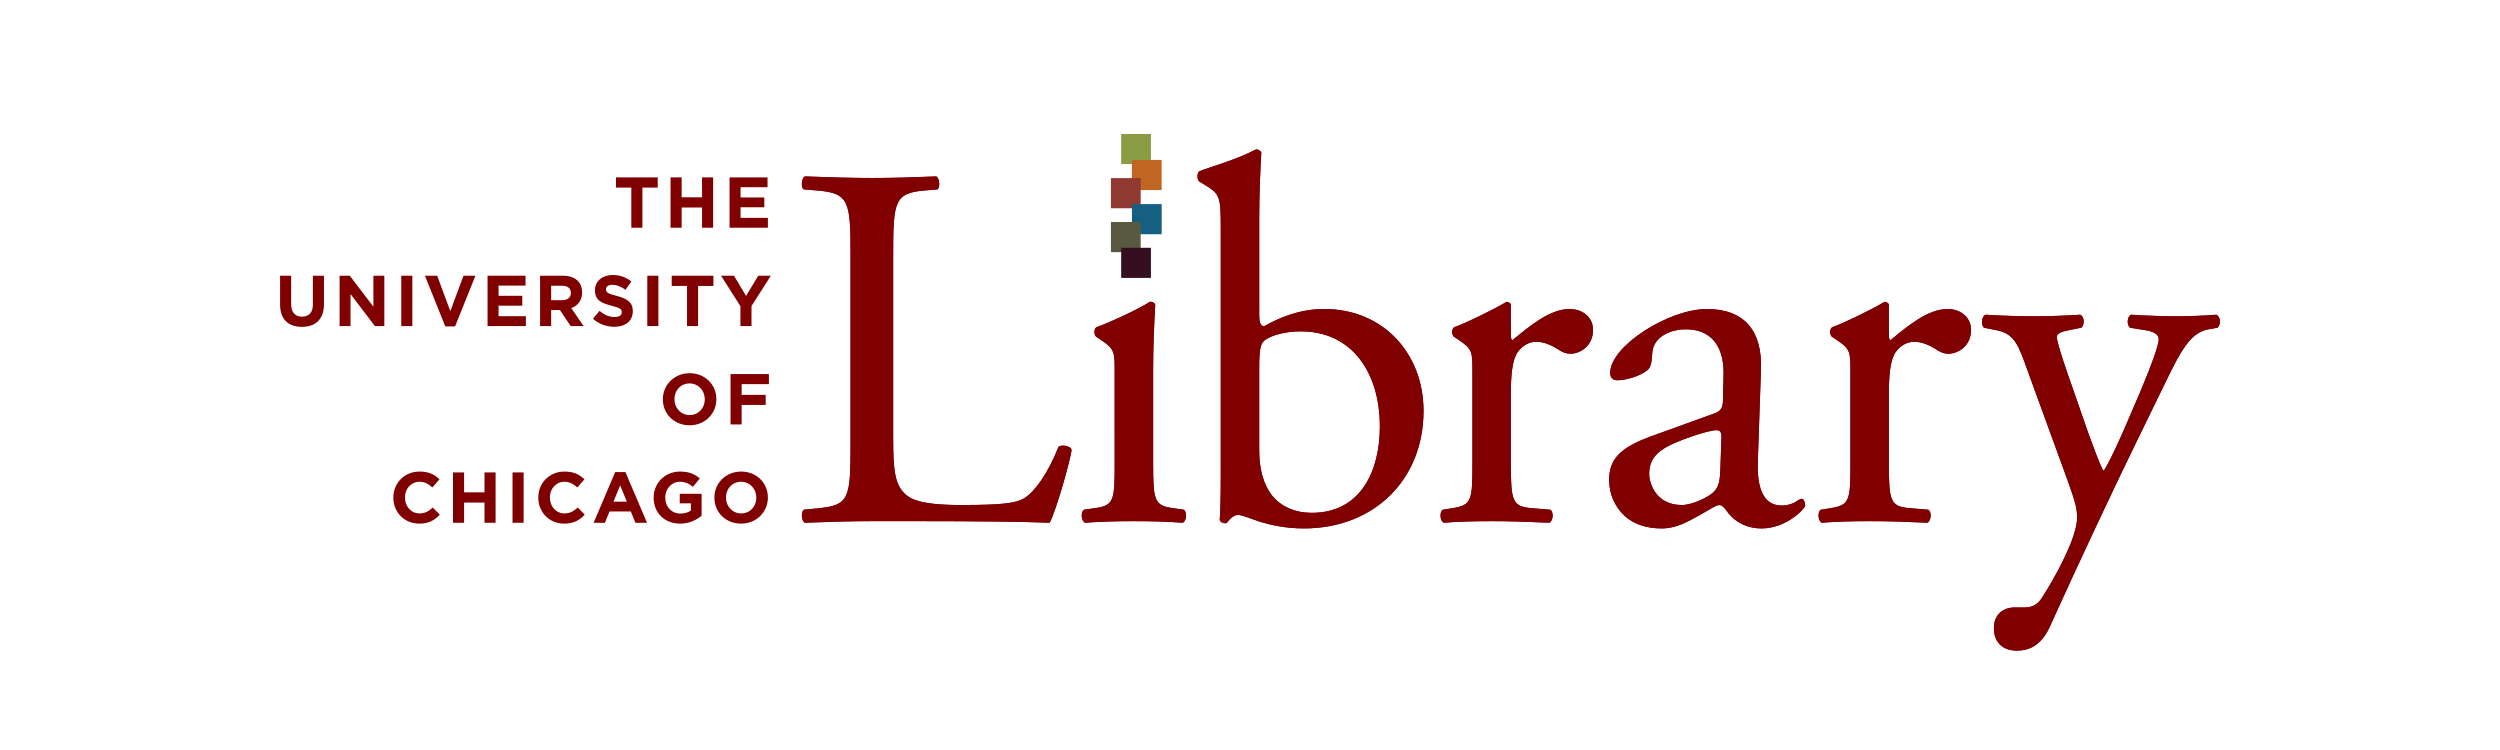 <?xml version="1.0" encoding="utf-8"?>
<!-- Generator: Adobe Illustrator 15.1.0, SVG Export Plug-In . SVG Version: 6.00 Build 0)  -->
<!DOCTYPE svg PUBLIC "-//W3C//DTD SVG 1.1//EN" "http://www.w3.org/Graphics/SVG/1.1/DTD/svg11.dtd">
<svg version="1.1" id="Layer_1" xmlns="http://www.w3.org/2000/svg" xmlns:xlink="http://www.w3.org/1999/xlink" x="0px" y="0px"
	 width="750px" height="225px" viewBox="0 0 750 225" enable-background="new 0 0 750 225" xml:space="preserve">
<g>
	<path fill="#8B0021" d="M255.16,132.947c0,16.381-0.312,18.564-9.359,19.501l-4.679,0.466c-0.936,0.938-0.625,3.432,0.312,3.901
		c8.734-0.314,13.727-0.47,20.278-0.47h14.351c16.068,0,30.886,0.155,38.841,0.47c2.185-4.215,6.552-20.124,6.552-21.842
		c0-1.089-2.963-1.717-3.9-0.935c-3.119,7.954-7.174,13.571-10.294,15.443c-2.497,1.405-5.77,2.027-19.031,2.027
		c-12.321,0-15.286-1.87-17.002-3.588c-2.809-2.963-3.276-7.02-3.276-16.847V76.789c0-16.378,0.312-18.875,9.515-19.654l3.744-0.313
		c0.937-0.623,0.624-3.43-0.313-3.899c-7.799,0.313-13.102,0.469-19.187,0.469c-6.24,0-11.542-0.156-20.277-0.469
		c-0.936,0.469-1.249,3.276-0.312,3.899l3.9,0.313c9.827,0.78,10.139,3.276,10.139,19.654L255.16,132.947L255.16,132.947z
		 M334.399,138.875c0,11.232-0.155,12.793-5.927,13.573l-3.275,0.468c-1.093,0.78-0.781,3.432,0.311,3.899
		c4.368-0.312,9.047-0.468,14.663-0.468c5.458,0,9.983,0.155,14.663,0.468c1.09-0.468,1.402-3.119,0.313-3.899l-3.277-0.468
		c-5.618-0.78-5.928-2.341-5.928-13.573v-28.078c0-6.395,0.311-13.882,0.624-19.342c-0.155-0.624-0.78-0.934-1.559-0.934
		c-3.589,2.337-12.479,6.394-16.067,7.643c-0.78,0.467-0.78,2.185-0.155,2.809l1.404,0.935c4.21,2.808,4.21,3.586,4.21,9.671
		L334.399,138.875L334.399,138.875z M366.221,142.774c0,8.111-0.155,11.075-0.312,13.258c0.312,0.626,0.936,0.938,1.56,0.938
		c0.312,0,0.468,0,0.626-0.156c0.779-1.091,2.027-2.34,3.277-2.34c1.247,0,3.275,0.936,6.553,2.027
		c3.119,0.936,7.486,2.028,13.258,2.028c20.902,0,35.877-14.505,35.877-35.254c0-17.16-12.012-30.577-29.794-30.577
		c-7.643,0-13.883,2.811-17.939,5.149c-0.934,0-1.558-0.623-1.558-3.275V65.089c0-6.863,0.312-13.882,0.624-19.341
		c-0.312-0.625-0.937-0.936-1.56-0.936c-5.928,3.121-13.416,5.149-17.005,6.553c-0.78,0.468-0.78,2.652,0,3.12l1.561,0.935
		c4.679,2.808,4.835,3.745,4.835,12.947L366.221,142.774L366.221,142.774z M377.763,110.797c0-6.083,0.315-7.8,1.874-8.889
		c2.185-1.405,5.928-2.498,10.604-2.498c15.446,0,23.713,12.478,23.713,28.547c0,13.413-5.771,25.895-20.434,25.895
		c-4.994,0-9.201-1.872-11.856-5.149c-2.651-3.277-3.897-8.113-3.897-13.571L377.763,110.797L377.763,110.797z M441.72,138.875
		c0,11.232-0.154,12.637-5.928,13.573l-2.963,0.468c-1.093,0.78-0.78,3.432,0.311,3.899c4.058-0.312,8.735-0.468,14.353-0.468
		c5.458,0,9.981,0.155,17.313,0.468c1.093-0.468,1.405-3.119,0.312-3.899l-5.614-0.468c-5.93-0.469-6.24-2.341-6.24-13.573v-21.214
		c0-5.305,0.469-9.828,2.028-12.012c1.246-1.715,3.121-3.119,5.615-3.119c2.185,0,4.524,0.936,6.863,2.493
		c1.092,0.625,1.873,1.092,3.433,1.092c2.496,0,6.707-2.027,6.707-7.174c0-3.742-3.118-6.241-7.019-6.241
		c-5.773,0-11.699,4.839-17.158,9.363c-0.313-0.155-0.469-0.624-0.469-1.403v-9.051c0-0.624-0.467-0.936-1.245-1.089
		c-3.901,2.338-12.168,6.396-15.755,7.643c-0.782,0.468-0.782,2.185-0.157,2.81l1.405,0.936c4.21,2.807,4.21,3.585,4.21,9.67v27.297
		H441.72z M495.688,130.764c-9.982,3.585-12.947,7.173-12.947,13.261c0,4.365,1.875,8.267,4.838,10.917
		c2.651,2.34,6.396,3.588,10.917,3.588c4.37,0,7.801-2.028,11.234-3.899c3.119-1.716,4.992-3.118,6.083-3.118
		c0.936,0,1.872,1.245,2.496,2.18c2.65,3.436,6.396,4.84,10.138,4.84c7.646,0,13.105-6.086,13.105-6.863
		c0-1.092-0.47-2.028-1.094-2.028c-0.469,0-1.246,0.625-2.027,1.091c-0.933,0.469-2.339,0.938-3.901,0.938
		c-6.083,0-7.486-6.397-7.172-13.574l0.935-27.14c0.467-11.698-4.99-18.253-16.223-18.253c-11.391,0-29.014,11.077-29.014,19.188
		c0,1.404,0.781,2.183,2.184,2.183c2.34,0,6.551-1.09,8.893-2.961c1.247-0.935,1.404-2.807,1.557-5.305
		c0.313-4.834,5.615-7.018,9.986-7.018c9.669,0,11.542,7.799,11.385,13.569l-0.153,7.178c0,2.341-0.312,3.747-2.653,4.522
		L495.688,130.764L495.688,130.764z M494.752,142.151c0-6.085,4.525-8.423,13.729-11.545c2.806-0.933,5.458-1.56,6.396-1.56
		c0.934,0,1.558,0.315,1.558,2.028l-0.31,9.204c-0.156,3.275-0.156,5.459-2.032,7.331c-1.556,1.559-6.393,3.899-9.513,3.899
		C496.626,151.512,494.752,144.802,494.752,142.151L494.752,142.151z M555.119,138.875c0,11.232-0.153,12.637-5.928,13.573
		l-2.962,0.468c-1.093,0.78-0.778,3.432,0.312,3.899c4.057-0.312,8.736-0.468,14.352-0.468c5.459,0,9.981,0.155,17.313,0.468
		c1.096-0.468,1.408-3.119,0.312-3.899l-5.614-0.468c-5.929-0.469-6.238-2.341-6.238-13.573v-21.214
		c0-5.305,0.468-9.828,2.025-12.012c1.247-1.715,3.118-3.119,5.617-3.119c2.184,0,4.522,0.936,6.863,2.493
		c1.092,0.625,1.871,1.092,3.433,1.092c2.493,0,6.705-2.027,6.705-7.174c0-3.742-3.117-6.241-7.017-6.241
		c-5.774,0-11.701,4.839-17.158,9.363c-0.312-0.155-0.468-0.624-0.468-1.403v-9.051c0-0.624-0.47-0.936-1.25-1.089
		c-3.9,2.338-12.167,6.396-15.754,7.643c-0.778,0.468-0.778,2.185-0.156,2.81l1.406,0.936c4.209,2.807,4.209,3.585,4.209,9.67
		v27.297H555.119z M605.033,195.188c3.585,0,7.33-1.404,9.982-7.331c7.643-17.001,20.434-44.144,25.583-54.598l8.735-17.938
		c5.301-11.076,8.109-15.599,13.26-16.534l2.651-0.467c1.092-0.937,0.936-3.275-0.312-3.902c-4.367,0.313-7.957,0.468-11.856,0.468
		c-4.056,0-8.737-0.155-13.727-0.468c-1.247,0.468-1.406,3.121-0.313,3.902l4.836,0.779c2.807,0.468,3.744,1.563,3.744,2.652
		c0,1.716-2.028,7.487-5.457,15.598l-5.304,12.324c-2.809,6.395-5.308,11.229-5.771,11.541c-0.626-0.314-3.59-8.58-4.525-11.076
		l-4.991-14.352c-0.937-2.649-4.524-12.791-4.524-14.66c0-1.094,1.249-1.562,3.431-2.03l3.9-0.779
		c1.094-0.78,0.936-3.433-0.311-3.901c-4.991,0.314-9.361,0.468-13.571,0.468c-5.149,0-9.826-0.156-14.819-0.468
		c-1.246,0.468-1.406,3.12-0.468,3.901l3.901,0.779c5.456,1.092,6.548,4.837,9.2,12.168l12.167,33.382
		c2.025,5.771,2.654,7.644,2.654,10.762c0,2.186-1.095,5.459-1.562,6.71c-1.402,3.743-4.522,10.294-9.046,17.314
		c-1.095,1.716-2.65,2.807-5.147,2.807h-2.965c-3.432,0-6.24,2.026-6.24,6.239C598.171,192.38,600.508,195.188,605.033,195.188
		L605.033,195.188z"/>
	<polygon fill="#8A9D45" points="336.354,40.188 336.354,49.229 345.278,49.229 345.278,40.188 	"/>
	<polygon fill="#C16622" points="339.57,47.973 339.57,57.015 348.493,57.015 348.493,47.973 	"/>
	<polygon fill="#8F3931" points="333.279,53.438 333.279,62.48 342.205,62.48 342.205,53.438 	"/>
	<polygon fill="#155F83" points="339.58,61.232 339.58,70.273 348.503,70.273 348.503,61.232 	"/>
	<polygon fill="#58593F" points="333.279,66.604 333.279,75.646 342.205,75.646 342.205,66.604 	"/>
	<polygon fill="#350E20" points="336.354,74.335 336.354,83.377 345.278,83.377 345.278,74.335 	"/>
	<path fill="#800000" d="M255.161,132.949c0,16.379-0.312,18.562-9.359,19.499l-4.68,0.466c-0.936,0.938-0.625,3.432,0.312,3.899
		c8.734-0.312,13.727-0.468,20.278-0.468h14.35c16.068,0,30.887,0.155,38.842,0.468c2.184-4.213,6.554-20.122,6.554-21.838
		c0-1.091-2.965-1.717-3.903-0.937c-3.119,7.956-7.174,13.573-10.295,15.443c-2.496,1.405-5.771,2.029-19.031,2.029
		c-12.324,0-15.287-1.876-17.004-3.59c-2.807-2.961-3.275-7.02-3.275-16.847V76.793c0-16.381,0.312-18.875,9.516-19.655l3.744-0.313
		c0.937-0.625,0.625-3.432-0.313-3.9c-7.799,0.313-13.103,0.469-19.187,0.469c-6.241,0-11.542-0.156-20.277-0.469
		c-0.936,0.469-1.249,3.276-0.312,3.9l3.9,0.313c9.828,0.779,10.139,3.274,10.139,19.655v56.156H255.161L255.161,132.949z
		 M334.402,138.877c0,11.23-0.156,12.791-5.93,13.571l-3.275,0.468c-1.093,0.775-0.779,3.432,0.313,3.897
		c4.367-0.311,9.046-0.468,14.662-0.468c5.458,0,9.983,0.155,14.664,0.468c1.091-0.468,1.404-3.122,0.312-3.897l-3.277-0.468
		c-5.616-0.78-5.928-2.341-5.928-13.571v-28.078c0-6.397,0.312-13.884,0.623-19.343c-0.157-0.625-0.78-0.935-1.558-0.935
		c-3.589,2.337-12.479,6.394-16.068,7.645c-0.78,0.466-0.78,2.181-0.156,2.807l1.404,0.935c4.212,2.809,4.212,3.587,4.212,9.671
		L334.402,138.877L334.402,138.877z M366.223,142.774c0,8.111-0.156,11.077-0.312,13.258c0.312,0.626,0.935,0.938,1.562,0.938
		c0.31,0,0.468,0,0.623-0.156c0.778-1.093,2.026-2.34,3.275-2.34c1.248,0,3.275,0.936,6.551,2.027
		c3.121,0.938,7.49,2.028,13.26,2.028c20.902,0,35.879-14.505,35.879-35.254c0-17.158-12.012-30.573-29.796-30.573
		c-7.643,0-13.883,2.808-17.938,5.146c-0.936,0-1.56-0.623-1.56-3.276V65.091c0-6.865,0.312-13.882,0.624-19.342
		c-0.312-0.626-0.937-0.937-1.56-0.937c-5.929,3.122-13.416,5.148-17.003,6.552c-0.781,0.469-0.781,2.651,0,3.121l1.558,0.936
		c4.68,2.809,4.836,3.746,4.836,12.946V142.774L366.223,142.774L366.223,142.774z M377.763,110.799c0-6.085,0.315-7.8,1.874-8.894
		c2.185-1.403,5.928-2.495,10.607-2.495c15.443,0,23.71,12.479,23.71,28.547c0,13.413-5.773,25.895-20.437,25.895
		c-4.991,0-9.199-1.872-11.853-5.149s-3.902-8.113-3.902-13.571V110.799L377.763,110.799z M441.722,138.877
		c0,11.23-0.155,12.635-5.93,13.571l-2.961,0.468c-1.093,0.775-0.78,3.432,0.311,3.897c4.056-0.311,8.735-0.468,14.354-0.468
		c5.459,0,9.979,0.155,17.312,0.468c1.093-0.468,1.403-3.122,0.311-3.897l-5.612-0.468c-5.93-0.469-6.24-2.341-6.24-13.571v-21.216
		c0-5.305,0.469-9.828,2.026-12.012c1.249-1.716,3.121-3.12,5.615-3.12c2.185,0,4.524,0.937,6.863,2.496
		c1.094,0.624,1.873,1.092,3.433,1.092c2.496,0,6.709-2.029,6.709-7.174c0-3.746-3.123-6.238-7.021-6.238
		c-5.773,0-11.702,4.834-17.158,9.358c-0.312-0.158-0.469-0.624-0.469-1.403v-9.049c0-0.625-0.467-0.936-1.245-1.092
		c-3.899,2.337-12.168,6.394-15.755,7.645c-0.781,0.466-0.781,2.181-0.157,2.807l1.405,0.935c4.213,2.809,4.213,3.588,4.213,9.672
		v27.3H441.722z M495.688,130.767c-9.98,3.584-12.944,7.17-12.944,13.258c0,4.365,1.873,8.265,4.837,10.915
		c2.651,2.342,6.396,3.59,10.917,3.59c4.37,0,7.801-2.026,11.233-3.899c3.119-1.716,4.993-3.118,6.085-3.118
		c0.935,0,1.87,1.247,2.494,2.18c2.652,3.434,6.396,4.84,10.14,4.84c7.644,0,13.104-6.086,13.104-6.865
		c0-1.09-0.47-2.028-1.093-2.028c-0.471,0-1.249,0.627-2.028,1.093c-0.933,0.469-2.339,0.936-3.899,0.936
		c-6.083,0-7.487-6.394-7.174-13.572l0.934-27.14c0.469-11.698-4.991-18.251-16.221-18.251c-11.39,0-29.015,11.075-29.015,19.187
		c0,1.401,0.781,2.184,2.186,2.184c2.34,0,6.552-1.094,8.891-2.964c1.247-0.936,1.404-2.808,1.558-5.303
		c0.312-4.836,5.616-7.019,9.985-7.019c9.669,0,11.542,7.798,11.385,13.57l-0.155,7.175c0,2.34-0.311,3.747-2.65,4.524
		L495.688,130.767L495.688,130.767z M494.754,142.151c0-6.083,4.526-8.423,13.728-11.543c2.806-0.935,5.46-1.562,6.396-1.562
		c0.936,0,1.558,0.315,1.558,2.028l-0.31,9.204c-0.156,3.275-0.156,5.459-2.028,7.331c-1.56,1.559-6.396,3.899-9.516,3.899
		C496.626,151.512,494.754,144.802,494.754,142.151L494.754,142.151z M555.121,138.877c0,11.23-0.155,12.635-5.927,13.571
		l-2.963,0.468c-1.095,0.775-0.78,3.432,0.31,3.897c4.057-0.311,8.734-0.468,14.354-0.468c5.457,0,9.979,0.155,17.312,0.468
		c1.094-0.468,1.406-3.122,0.312-3.897l-5.614-0.468c-5.929-0.469-6.238-2.341-6.238-13.571v-21.216
		c0-5.305,0.468-9.828,2.025-12.012c1.249-1.716,3.12-3.12,5.617-3.12c2.188,0,4.522,0.937,6.861,2.496
		c1.096,0.624,1.875,1.092,3.435,1.092c2.493,0,6.707-2.029,6.707-7.174c0-3.746-3.121-6.238-7.017-6.238
		c-5.774,0-11.703,4.834-17.161,9.358c-0.311-0.158-0.468-0.624-0.468-1.403v-9.049c0-0.625-0.469-0.936-1.247-1.092
		c-3.902,2.337-12.168,6.394-15.756,7.645c-0.779,0.466-0.779,2.181-0.155,2.807l1.403,0.935c4.212,2.809,4.212,3.588,4.212,9.672
		v27.298h0.001v0.002H555.121z M605.033,195.188c3.587,0,7.332-1.404,9.982-7.331c7.643-17.001,20.434-44.142,25.583-54.598
		l8.735-17.935c5.303-11.077,8.109-15.601,13.26-16.535l2.652-0.468c1.089-0.936,0.935-3.278-0.316-3.902
		c-4.364,0.314-7.951,0.468-11.853,0.468c-4.054,0-8.733-0.154-13.725-0.468c-1.249,0.468-1.406,3.121-0.315,3.902l4.838,0.778
		c2.807,0.468,3.744,1.563,3.744,2.652c0,1.716-2.03,7.486-5.459,15.598l-5.306,12.324c-2.807,6.396-5.304,11.23-5.77,11.543
		c-0.626-0.314-3.59-8.582-4.525-11.078l-4.992-14.35c-0.936-2.65-4.523-12.79-4.523-14.664c0-1.092,1.251-1.561,3.433-2.028
		l3.898-0.778c1.094-0.781,0.936-3.434-0.311-3.902c-4.991,0.314-9.36,0.468-13.574,0.468c-5.145,0-9.824-0.154-14.816-0.468
		c-1.246,0.468-1.403,3.121-0.468,3.902l3.897,0.778c5.46,1.094,6.55,4.836,9.201,12.168l12.17,33.382
		c2.025,5.771,2.652,7.644,2.652,10.762c0,2.184-1.093,5.459-1.562,6.71c-1.401,3.741-4.523,10.294-9.047,17.314
		c-1.091,1.716-2.648,2.807-5.146,2.807h-2.965c-3.432,0-6.24,2.026-6.24,6.239C598.171,192.38,600.51,195.188,605.033,195.188
		L605.033,195.188z"/>
	<g>
		<path fill="#800000" d="M189.398,56.277h-4.596v-3.064h12.514v3.064h-4.595v12.038h-3.323V56.277L189.398,56.277z"/>
		<path fill="#800000" d="M201.165,53.212h3.324v5.978h6.128v-5.978h3.323v15.103h-3.323v-6.062h-6.128v6.062h-3.324V53.212z"/>
		<path fill="#800000" d="M218.869,53.212h11.392v2.956h-8.092v3.063h7.122v2.957h-7.122v3.172h8.2v2.955h-11.501L218.869,53.212
			L218.869,53.212z"/>
		<path fill="#800000" d="M84.025,91.349v-8.63h3.324v8.544c0,2.459,1.229,3.734,3.258,3.734c2.027,0,3.258-1.231,3.258-3.626
			v-8.652h3.323v8.521c0,4.575-2.567,6.819-6.625,6.819C86.507,98.06,84.025,95.794,84.025,91.349z"/>
		<path fill="#800000" d="M101.879,82.72h3.063l7.078,9.299V82.72h3.28v15.102h-2.826l-7.315-9.6v9.6h-3.28V82.72L101.879,82.72z"/>
		<path fill="#800000" d="M120.38,82.72h3.324v15.102h-3.324V82.72z"/>
		<path fill="#800000" d="M127.485,82.72h3.667l3.948,10.637l3.948-10.637h3.581l-6.105,15.209h-2.934L127.485,82.72z"/>
		<path fill="#800000" d="M146.265,82.72h11.394v2.956h-8.092v3.063h7.122v2.953h-7.122v3.174h8.2v2.955h-11.501L146.265,82.72
			L146.265,82.72z"/>
		<path fill="#800000" d="M162.024,82.72h6.905c1.92,0,3.409,0.541,4.402,1.532c0.842,0.841,1.295,2.028,1.295,3.45v0.043
			c0,2.44-1.316,3.973-3.237,4.683l3.691,5.396h-3.885l-3.236-4.832h-2.611v4.832h-3.324V82.72L162.024,82.72z M168.714,90.057
			c1.619,0,2.546-0.864,2.546-2.137v-0.042c0-1.424-0.993-2.159-2.611-2.159h-3.302v4.338H168.714z"/>
		<path fill="#800000" d="M177.892,95.621l1.964-2.352c1.361,1.125,2.785,1.835,4.509,1.835c1.359,0,2.18-0.54,2.18-1.425v-0.042
			c0-0.842-0.519-1.273-3.042-1.919c-3.043-0.777-5.006-1.62-5.006-4.62v-0.043c0-2.739,2.201-4.551,5.288-4.551
			c2.2,0,4.079,0.69,5.609,1.921l-1.724,2.502c-1.34-0.929-2.654-1.491-3.929-1.491c-1.275,0-1.943,0.584-1.943,1.317v0.044
			c0,0.992,0.648,1.315,3.258,1.983c3.064,0.801,4.79,1.899,4.79,4.532v0.044c0,2.998-2.287,4.682-5.544,4.682
			C182.014,98.039,179.705,97.242,177.892,95.621z"/>
		<path fill="#800000" d="M194.192,82.72h3.324v15.102h-3.324V82.72z"/>
		<path fill="#800000" d="M206.106,85.782h-4.596V82.72h12.515v3.062h-4.596v12.04h-3.324L206.106,85.782L206.106,85.782z"/>
		<path fill="#800000" d="M222.126,91.867l-5.804-9.146h3.884l3.604,6.062l3.669-6.062h3.776l-5.804,9.083v6.02h-3.324
			L222.126,91.867L222.126,91.867z"/>
		<path fill="#800000" d="M198.857,119.818v-0.043c0-4.294,3.387-7.811,8.048-7.811c4.658,0,8.005,3.475,8.005,7.768v0.043
			c0,4.293-3.387,7.812-8.046,7.812C202.2,127.587,198.857,124.113,198.857,119.818z M211.435,119.818v-0.043
			c0-2.592-1.899-4.747-4.574-4.747c-2.676,0-4.533,2.114-4.533,4.704v0.043c0,2.589,1.899,4.745,4.575,4.745
			C209.58,124.521,211.435,122.408,211.435,119.818z"/>
		<path fill="#800000" d="M219.17,112.223h11.501v3.021h-8.178v3.216h7.207v3.021h-7.207v5.845h-3.324V112.223L219.17,112.223z"/>
		<path fill="#800000" d="M118.006,149.324v-0.046c0-4.294,3.236-7.809,7.876-7.809c2.849,0,4.553,0.948,5.955,2.33l-2.114,2.438
			c-1.166-1.057-2.353-1.705-3.862-1.705c-2.545,0-4.38,2.114-4.38,4.706v0.04c0,2.589,1.792,4.747,4.38,4.747
			c1.727,0,2.783-0.689,3.969-1.77l2.114,2.138c-1.553,1.662-3.28,2.698-6.193,2.698
			C121.308,157.092,118.006,153.66,118.006,149.324z"/>
		<path fill="#800000" d="M135.902,141.729h3.325v5.976h6.127v-5.976h3.322v15.103h-3.322v-6.063h-6.127v6.063h-3.325V141.729z"/>
		<path fill="#800000" d="M153.758,141.729h3.325v15.103h-3.325V141.729z"/>
		<path fill="#800000" d="M161.488,149.324v-0.046c0-4.294,3.236-7.809,7.875-7.809c2.848,0,4.555,0.948,5.955,2.33l-2.114,2.438
			c-1.164-1.057-2.349-1.705-3.861-1.705c-2.547,0-4.38,2.114-4.38,4.706v0.04c0,2.589,1.791,4.747,4.38,4.747
			c1.726,0,2.782-0.689,3.969-1.77l2.113,2.138c-1.551,1.662-3.277,2.698-6.192,2.698
			C164.79,157.092,161.488,153.66,161.488,149.324z"/>
		<path fill="#800000" d="M184.562,141.62h3.064l6.474,15.211h-3.474l-1.382-3.385h-6.385l-1.382,3.385h-3.388L184.562,141.62z
			 M188.058,150.51l-2.007-4.899l-2.006,4.899H188.058z"/>
		<path fill="#800000" d="M196.094,149.324v-0.046c0-4.294,3.345-7.809,7.918-7.809c2.719,0,4.357,0.733,5.932,2.07l-2.093,2.522
			c-1.166-0.967-2.201-1.53-3.949-1.53c-2.416,0-4.336,2.138-4.336,4.706v0.04c0,2.761,1.898,4.791,4.575,4.791
			c1.208,0,2.286-0.302,3.129-0.907v-2.154h-3.345v-2.872h6.559v6.562c-1.553,1.317-3.689,2.395-6.452,2.395
			C199.329,157.092,196.094,153.79,196.094,149.324z"/>
		<path fill="#800000" d="M214.314,149.324v-0.046c0-4.294,3.387-7.809,8.047-7.809c4.662,0,8.005,3.473,8.005,7.766v0.043
			c0,4.295-3.388,7.81-8.048,7.81C217.66,157.092,214.314,153.617,214.314,149.324z M226.895,149.324v-0.046
			c0-2.589-1.9-4.746-4.575-4.746c-2.675,0-4.532,2.112-4.532,4.703v0.043c0,2.589,1.898,4.747,4.575,4.747
			C225.039,154.027,226.895,151.915,226.895,149.324z"/>
	</g>
</g>
</svg>
